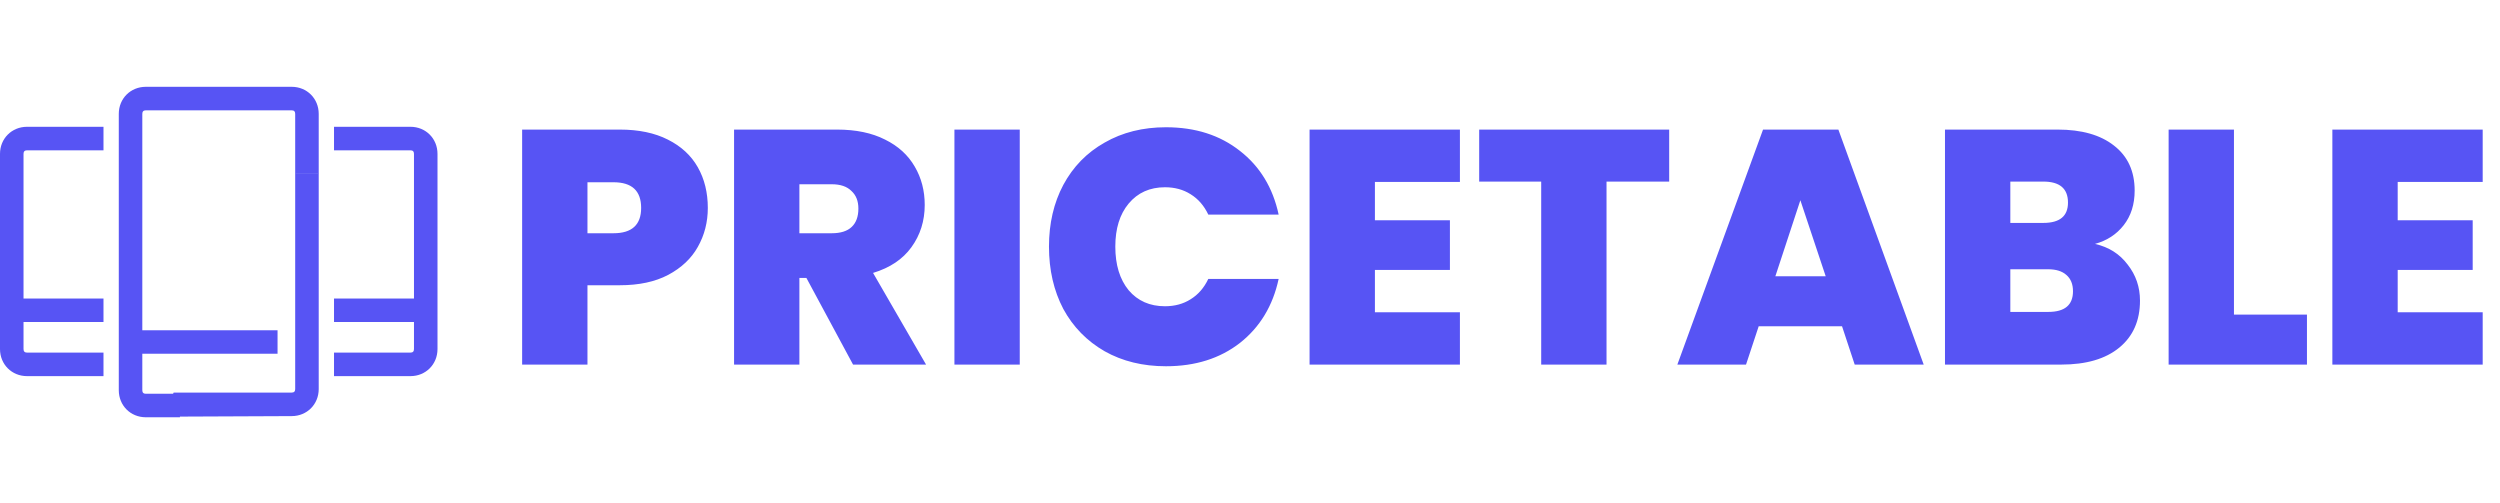 <svg width="144" height="29" viewBox="0 0 144 29" fill="none" xmlns="http://www.w3.org/2000/svg">
<path d="M40.77 11.976C40.77 12.795 40.578 13.544 40.194 14.222C39.822 14.888 39.253 15.426 38.485 15.835C37.73 16.232 36.802 16.43 35.701 16.43H33.838V21H30.075V7.464H35.701C36.789 7.464 37.71 7.656 38.466 8.04C39.234 8.424 39.81 8.955 40.194 9.634C40.578 10.312 40.77 11.093 40.77 11.976ZM35.336 13.435C36.398 13.435 36.93 12.949 36.93 11.976C36.93 10.99 36.398 10.498 35.336 10.498H33.838V13.435H35.336ZM49.136 21L46.448 16.008H46.045V21H42.282V7.464H48.214C49.302 7.464 50.224 7.656 50.979 8.04C51.734 8.411 52.304 8.93 52.688 9.595C53.072 10.248 53.264 10.984 53.264 11.803C53.264 12.725 53.008 13.538 52.496 14.242C51.997 14.933 51.261 15.426 50.288 15.72L53.341 21H49.136ZM46.045 13.435H47.907C48.419 13.435 48.803 13.314 49.059 13.07C49.315 12.827 49.443 12.475 49.443 12.014C49.443 11.579 49.309 11.24 49.04 10.997C48.784 10.741 48.406 10.613 47.907 10.613H46.045V13.435ZM58.738 7.464V21H54.975V7.464H58.738ZM60.421 14.203C60.421 12.872 60.696 11.688 61.246 10.651C61.809 9.602 62.603 8.789 63.627 8.213C64.651 7.624 65.829 7.33 67.16 7.33C68.85 7.33 70.27 7.784 71.422 8.693C72.574 9.589 73.317 10.811 73.65 12.36H69.598C69.355 11.848 69.016 11.458 68.581 11.189C68.158 10.92 67.665 10.786 67.102 10.786C66.232 10.786 65.534 11.099 65.01 11.726C64.498 12.341 64.242 13.166 64.242 14.203C64.242 15.253 64.498 16.091 65.01 16.718C65.534 17.333 66.232 17.64 67.102 17.64C67.665 17.64 68.158 17.506 68.581 17.237C69.016 16.968 69.355 16.578 69.598 16.066H73.65C73.317 17.614 72.574 18.843 71.422 19.752C70.27 20.648 68.85 21.096 67.16 21.096C65.829 21.096 64.651 20.808 63.627 20.232C62.603 19.643 61.809 18.83 61.246 17.794C60.696 16.744 60.421 15.547 60.421 14.203ZM79.195 10.478V12.686H83.515V15.547H79.195V17.986H84.091V21H75.431V7.464H84.091V10.478H79.195ZM96.145 7.464V10.459H92.536V21H88.773V10.459H85.201V7.464H96.145ZM106.101 18.792H101.301L100.571 21H96.616L101.551 7.464H105.89L110.805 21H106.831L106.101 18.792ZM105.16 15.912L103.701 11.534L102.261 15.912H105.16ZM120.671 14.05C121.465 14.229 122.092 14.626 122.553 15.24C123.027 15.842 123.263 16.533 123.263 17.314C123.263 18.466 122.867 19.368 122.073 20.021C121.279 20.674 120.166 21 118.732 21H112.031V7.464H118.521C119.903 7.464 120.985 7.771 121.766 8.386C122.559 9 122.956 9.864 122.956 10.978C122.956 11.771 122.745 12.437 122.323 12.974C121.913 13.499 121.363 13.858 120.671 14.05ZM115.795 12.84H117.695C118.643 12.84 119.116 12.45 119.116 11.669C119.116 10.862 118.643 10.459 117.695 10.459H115.795V12.84ZM117.983 17.966C118.931 17.966 119.404 17.57 119.404 16.776C119.404 16.366 119.276 16.053 119.02 15.835C118.777 15.618 118.425 15.509 117.964 15.509H115.795V17.966H117.983ZM128.676 18.12H132.881V21H124.913V7.464H128.676V18.12ZM138.107 10.478V12.686H142.427V15.547H138.107V17.986H143.003V21H134.344V7.464H143.003V10.478H138.107Z" fill="#5754F4"/>
<path d="M0 8.861V20.106C0 20.987 0.677 21.665 1.558 21.665H5.961V20.31H1.558C1.423 20.31 1.355 20.242 1.355 20.106V18.548H5.961V17.194H1.355V8.861C1.355 8.726 1.423 8.658 1.558 8.658H5.961V7.303H1.558C0.677 7.303 0 7.981 0 8.861Z" fill="#5754F4"/>
<path d="M23.642 20.31H19.239V21.665H23.642C24.523 21.665 25.2 20.987 25.2 20.106V8.861C25.2 7.981 24.523 7.303 23.642 7.303H19.239V8.658H23.642C23.777 8.658 23.845 8.726 23.845 8.861V17.194H19.239V18.548H23.845V20.106C23.845 20.242 23.777 20.31 23.642 20.31Z" fill="#5754F4"/>
<path d="M17.003 22.41C17.003 22.545 16.936 22.613 16.8 22.613H10L9.5 24L16.8 23.968C17.681 23.968 18.358 23.29 18.358 22.41V10H17.003V22.41Z" fill="#5754F4"/>
<path d="M18.358 6.558C18.358 5.677 17.681 5 16.8 5H8.4C7.519 5 6.842 5.677 6.842 6.558V22.477C6.842 23.358 7.519 24.035 8.4 24.035H10.364V22.681H8.4C8.265 22.681 8.197 22.613 8.197 22.477V20.377H15.987V19.023H8.197V6.558C8.197 6.423 8.265 6.355 8.4 6.355H16.8C16.936 6.355 17.003 6.423 17.003 6.558V10.013H18.358V6.558Z" fill="#5754F4"/>
</svg>
